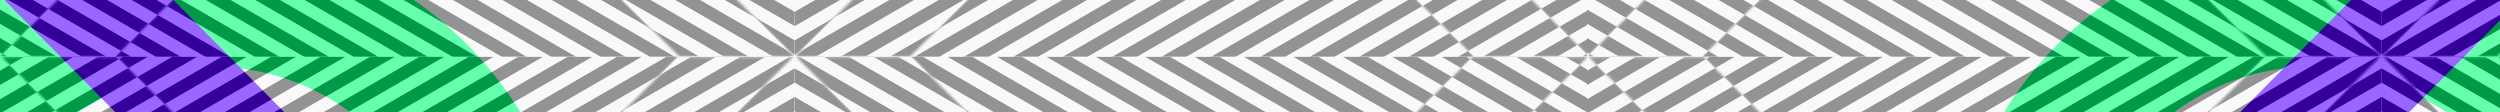 <svg width="1024" height="46" viewBox="0 0 1024 46" fill="none" xmlns="http://www.w3.org/2000/svg">
<rect x="0" y="0" width="1024" height="46" fill="#808080" stroke="none"/>
<g clip-path="url(#clip0_1535_175797)">
<rect width="1024" height="46" fill="#F5F5F7"/>
<path fill-rule="evenodd" clip-rule="evenodd" d="M-660.92 83.536L-706.406 109.509C-671.32 169.62 -601.641 197.052 -539.429 179.739C-501.555 219.632 -445.115 235.826 -393.764 221.532C-392.792 222.555 -391.809 223.563 -390.813 224.555C-405.844 209.496 -417.277 191.727 -424.714 172.632C-446.922 174.779 -469.54 168.563 -488.068 155.274L-434.693 124.791C-435.614 100.266 -430.257 75.429 -417.923 52.712L-535.106 119.637C-578.493 144.415 -634.822 128.253 -660.92 83.536ZM-406.762 33.104L-464.179 16.629L-365.005 -40.01L-406.762 33.104ZM-291.896 -81.764L-274.93 -91.453C-274.051 -91.955 -273.169 -92.447 -272.284 -92.927L-287.469 -66.338L-291.896 -81.764ZM-152.368 -99.715C-167.699 -105.686 -183.884 -109.081 -200.207 -109.694L-233.749 -50.963C-213.435 -58.289 -191.439 -57.746 -171.577 -50.427L-163.569 -64.449C-157.204 -75.594 -153.54 -87.593 -152.368 -99.715ZM-100.425 -65.793C-99.469 -64.838 -98.524 -63.869 -97.59 -62.885C-46.239 -77.176 10.2 -60.981 48.073 -21.086C110.287 -38.404 179.97 -10.971 215.057 49.141L169.572 75.115C143.473 30.398 87.144 14.236 43.757 39.014L-73.422 105.936C-61.089 83.22 -55.732 58.384 -56.654 33.859L-3.286 3.38C-21.812 -9.91 -44.428 -16.129 -66.635 -13.985C-74.054 -33.032 -85.449 -50.759 -100.425 -65.793ZM-115.386 67.401C-117.086 72.115 -119.209 76.737 -121.771 81.222L-138.286 110.139L-172.84 100.225L-205.897 119.104L-191.978 94.733L-172.852 100.221L-115.386 67.401ZM-152.924 26.351L-115.924 5.22C-118.861 -2.748 -122.888 -10.372 -127.934 -17.406L-152.924 26.351ZM-245.674 79.326L-230.267 133.022L-298.652 172.078L-245.68 79.325L-245.676 79.319L-261.084 25.621L-192.706 -13.431L-245.676 79.319L-245.675 79.322L-245.68 79.325L-245.674 79.326ZM-285.461 39.543L-299.381 63.916L-318.498 58.431L-375.96 91.248C-374.26 86.536 -372.137 81.914 -369.576 77.431L-353.061 48.512L-318.52 58.423L-285.461 39.543ZM-325.224 -0.229L-287.469 -66.336L-276.488 -28.063L-325.224 -0.229ZM-375.426 153.423L-338.434 132.296L-363.421 176.048C-368.465 169.014 -372.491 161.39 -375.426 153.423ZM-319.782 209.075C-299.917 216.398 -277.917 216.943 -257.6 209.615L-291.142 268.346C-307.467 267.733 -323.654 264.337 -338.986 258.365C-337.815 246.239 -334.151 234.236 -327.784 223.087L-319.782 209.075ZM-219.065 251.58L-203.879 224.989L-214.861 186.715L-166.122 158.88L-203.878 224.99L-199.452 240.416L-216.418 250.106C-217.297 250.608 -218.179 251.099 -219.065 251.58ZM-126.34 198.661L-84.585 125.548L-27.169 142.023L-126.34 198.661Z" fill="#00FF76"/>
<path fill-rule="evenodd" clip-rule="evenodd" d="M-390.92 224.451C-405.892 209.418 -417.284 191.693 -424.702 172.648C-412.58 171.476 -400.58 167.813 -389.435 161.447L-375.414 153.44C-372.478 161.407 -368.452 169.032 -363.406 176.067L-338.417 132.31L-245.668 79.34L-299.365 63.932L-285.443 39.555L-261.07 25.635L-245.661 79.335L-192.689 -13.418L-148.939 -38.404C-155.973 -43.448 -163.596 -47.474 -171.562 -50.409L-163.554 -64.432C-157.189 -75.577 -153.525 -87.576 -152.353 -99.697C-132.993 -92.156 -114.996 -80.508 -99.805 -65.166C-85.127 -50.264 -73.939 -32.758 -66.621 -13.969C-78.747 -12.799 -90.751 -9.135 -101.9 -2.767L-115.91 5.234C-118.847 -2.733 -122.873 -10.356 -127.919 -17.39L-152.907 26.364L-245.661 79.337L-245.661 79.336L-245.662 79.337L-245.667 79.34L-245.664 79.341L-298.635 172.092L-342.392 197.082C-335.358 202.128 -327.734 206.155 -319.766 209.092L-327.768 223.103C-334.136 234.252 -337.8 246.256 -338.97 258.381C-358.077 250.939 -375.856 239.497 -390.92 224.451ZM-291.127 268.361L-257.585 209.629C-252.872 207.929 -248.249 205.806 -243.765 203.245L-214.847 186.729L-203.864 225.004L-203.864 225.005L-166.106 158.893L-99.998 121.138L-84.571 125.564L-126.325 198.675L-199.438 240.43L-203.864 225.005L-219.048 251.592C-241.766 263.926 -266.602 269.283 -291.127 268.361ZM-73.406 105.949L-99.999 121.136L-138.271 110.155L-121.756 81.237C-119.195 76.752 -117.071 72.129 -115.371 67.415L-56.64 33.873C-55.718 58.397 -61.074 83.233 -73.406 105.949ZM-205.881 119.119L-230.253 133.038L-245.66 79.342L-191.963 94.75L-205.881 119.119ZM-272.274 -92.908C-249.557 -105.241 -224.721 -110.599 -200.196 -109.677L-233.739 -50.944C-238.452 -49.245 -243.074 -47.121 -247.557 -44.56L-276.474 -28.046L-287.457 -66.321L-325.214 -0.21L-391.323 37.546L-353.049 48.529L-369.564 77.447C-372.125 81.93 -374.248 86.552 -375.948 91.264L-434.681 124.807C-435.602 100.282 -430.245 75.446 -417.911 52.729L-391.327 37.546L-406.75 33.121L-364.995 -39.991L-291.883 -81.746L-287.458 -66.322L-272.274 -92.908Z" fill="#00FF76"/>
<path d="M-161.444 -44.194L-196.052 -79.185C-143.928 -131.891 -59.425 -131.891 -7.304 -79.185L136.682 66.415L67.475 66.415L-41.907 -44.194C-74.917 -77.574 -128.435 -77.574 -161.444 -44.194Z" fill="#5500FF"/>
<path fill-rule="evenodd" clip-rule="evenodd" d="M1694.92 83.536L1740.41 109.509C1705.32 169.62 1635.64 197.052 1573.43 179.739C1535.55 219.632 1479.11 235.826 1427.76 221.532C1426.79 222.555 1425.81 223.563 1424.81 224.555C1439.84 209.496 1451.28 191.727 1458.71 172.632C1480.92 174.779 1503.54 168.563 1522.07 155.274L1468.69 124.791C1469.61 100.266 1464.26 75.429 1451.92 52.712L1569.11 119.637C1612.49 144.415 1668.82 128.253 1694.92 83.536ZM1440.76 33.104L1498.18 16.629L1399.01 -40.01L1440.76 33.104ZM1325.9 -81.764L1308.93 -91.453C1308.05 -91.955 1307.17 -92.447 1306.28 -92.927L1321.47 -66.338L1325.9 -81.764ZM1186.37 -99.715C1201.7 -105.686 1217.88 -109.081 1234.21 -109.694L1267.75 -50.963C1247.44 -58.289 1225.44 -57.746 1205.58 -50.427L1197.57 -64.449C1191.2 -75.594 1187.54 -87.593 1186.37 -99.715ZM1134.43 -65.793C1133.47 -64.838 1132.52 -63.869 1131.59 -62.885C1080.24 -77.176 1023.8 -60.981 985.927 -21.086C923.713 -38.404 854.03 -10.971 818.943 49.141L864.428 75.115C890.527 30.398 946.856 14.236 990.243 39.014L1107.42 105.936C1095.09 83.22 1089.73 58.384 1090.65 33.859L1037.29 3.38C1055.81 -9.91 1078.43 -16.129 1100.64 -13.985C1108.05 -33.032 1119.45 -50.759 1134.43 -65.793ZM1149.39 67.401C1151.09 72.115 1153.21 76.737 1155.77 81.222L1172.29 110.139L1206.84 100.225L1239.9 119.104L1225.98 94.733L1206.85 100.221L1149.39 67.401ZM1186.92 26.351L1149.92 5.22C1152.86 -2.748 1156.89 -10.372 1161.93 -17.406L1186.92 26.351ZM1279.67 79.326L1264.27 133.022L1332.65 172.078L1279.68 79.325L1279.68 79.319L1295.08 25.621L1226.71 -13.431L1279.68 79.319L1279.68 79.322L1279.68 79.325L1279.67 79.326ZM1319.46 39.543L1333.38 63.916L1352.5 58.431L1409.96 91.248C1408.26 86.536 1406.14 81.914 1403.58 77.431L1387.06 48.512L1352.52 58.423L1319.46 39.543ZM1359.22 -0.229L1321.47 -66.336L1310.49 -28.063L1359.22 -0.229ZM1409.43 153.423L1372.43 132.296L1397.42 176.048C1402.47 169.014 1406.49 161.39 1409.43 153.423ZM1353.78 209.075C1333.92 216.398 1311.92 216.943 1291.6 209.615L1325.14 268.346C1341.47 267.733 1357.65 264.337 1372.99 258.365C1371.82 246.239 1368.15 234.236 1361.78 223.087L1353.78 209.075ZM1253.07 251.58L1237.88 224.989L1248.86 186.715L1200.12 158.88L1237.88 224.99L1233.45 240.416L1250.42 250.106C1251.3 250.608 1252.18 251.099 1253.07 251.58ZM1160.34 198.661L1118.58 125.548L1061.17 142.023L1160.34 198.661Z" fill="#00FF76"/>
<path fill-rule="evenodd" clip-rule="evenodd" d="M1424.92 224.451C1439.89 209.418 1451.28 191.693 1458.7 172.648C1446.58 171.476 1434.58 167.813 1423.43 161.447L1409.41 153.44C1406.48 161.407 1402.45 169.032 1397.41 176.067L1372.42 132.31L1279.67 79.34L1333.37 63.932L1319.44 39.555L1295.07 25.635L1279.66 79.335L1226.69 -13.418L1182.94 -38.404C1189.97 -43.448 1197.6 -47.474 1205.56 -50.409L1197.55 -64.432C1191.19 -75.577 1187.53 -87.576 1186.35 -99.697C1166.99 -92.156 1149 -80.508 1133.8 -65.166C1119.13 -50.264 1107.94 -32.758 1100.62 -13.969C1112.75 -12.799 1124.75 -9.135 1135.9 -2.767L1149.91 5.234C1152.85 -2.733 1156.87 -10.356 1161.92 -17.39L1186.91 26.364L1279.66 79.337L1279.66 79.336L1279.66 79.337L1279.67 79.34L1279.66 79.341L1332.64 172.092L1376.39 197.082C1369.36 202.128 1361.73 206.155 1353.77 209.092L1361.77 223.103C1368.14 234.252 1371.8 246.256 1372.97 258.381C1392.08 250.939 1409.86 239.497 1424.92 224.451ZM1325.13 268.361L1291.58 209.629C1286.87 207.929 1282.25 205.806 1277.77 203.245L1248.85 186.729L1237.86 225.004L1237.86 225.005L1200.11 158.893L1134 121.138L1118.57 125.564L1160.32 198.675L1233.44 240.43L1237.86 225.005L1253.05 251.592C1275.77 263.926 1300.6 269.283 1325.13 268.361ZM1107.41 105.949L1134 121.136L1172.27 110.155L1155.76 81.237C1153.19 76.752 1151.07 72.129 1149.37 67.415L1090.64 33.873C1089.72 58.397 1095.07 83.233 1107.41 105.949ZM1239.88 119.119L1264.25 133.038L1279.66 79.342L1225.96 94.75L1239.88 119.119ZM1306.27 -92.908C1283.56 -105.241 1258.72 -110.599 1234.2 -109.677L1267.74 -50.944C1272.45 -49.245 1277.07 -47.121 1281.56 -44.56L1310.47 -28.046L1321.46 -66.321L1359.21 -0.21L1425.32 37.546L1387.05 48.529L1403.56 77.447C1406.12 81.93 1408.25 86.552 1409.95 91.264L1468.68 124.807C1469.6 100.282 1464.24 75.446 1451.91 52.729L1425.33 37.546L1440.75 33.121L1399 -39.991L1325.88 -81.746L1321.46 -66.322L1306.27 -92.908Z" fill="#00FF76"/>
<path d="M1195.44 -44.194L1230.05 -79.185C1177.93 -131.891 1093.42 -131.891 1041.3 -79.185L897.318 66.415L966.525 66.415L1075.91 -44.194C1108.92 -77.574 1162.44 -77.574 1195.44 -44.194Z" fill="#5500FF"/>
<g style="mix-blend-mode:overlay" opacity="0.4">
<g clip-path="url(#clip1_1535_175797)">
<rect width="325.485" height="269.502" transform="matrix(-1 0 0 1 650.968 -246.206)" fill="white"/>
<rect width="474.375" height="521.18" transform="matrix(-0.866 0.5 0.5 0.866 564.968 -460.609)" fill="white"/>
<rect width="474.375" height="5.06" transform="matrix(-0.866 0.5 0.5 0.866 691.468 -241.504)" fill="black"/>
<rect width="474.375" height="5.06" transform="matrix(-0.866 0.5 0.5 0.866 696.528 -232.74)" fill="black"/>
<rect width="474.375" height="5.06" transform="matrix(-0.866 0.5 0.5 0.866 701.588 -223.976)" fill="black"/>
<rect width="474.375" height="5.06" transform="matrix(-0.866 0.5 0.5 0.866 706.648 -215.212)" fill="black"/>
<rect width="474.375" height="5.06" transform="matrix(-0.866 0.5 0.5 0.866 711.708 -206.448)" fill="black"/>
<rect width="474.375" height="5.06" transform="matrix(-0.866 0.5 0.5 0.866 716.768 -197.683)" fill="black"/>
<rect width="474.375" height="5.06" transform="matrix(-0.866 0.5 0.5 0.866 721.828 -188.919)" fill="black"/>
<rect width="474.375" height="5.06" transform="matrix(-0.866 0.5 0.5 0.866 726.888 -180.155)" fill="black"/>
<rect width="474.375" height="5.06" transform="matrix(-0.866 0.5 0.5 0.866 731.948 -171.391)" fill="black"/>
<rect width="474.375" height="5.06" transform="matrix(-0.866 0.5 0.5 0.866 737.008 -162.627)" fill="black"/>
<rect width="474.375" height="5.06" transform="matrix(-0.866 0.5 0.5 0.866 742.068 -153.862)" fill="black"/>
<rect width="474.375" height="5.06" transform="matrix(-0.866 0.5 0.5 0.866 747.128 -145.099)" fill="black"/>
<rect width="474.375" height="5.06" transform="matrix(-0.866 0.5 0.5 0.866 752.188 -136.334)" fill="black"/>
<rect width="474.375" height="5.06" transform="matrix(-0.866 0.5 0.5 0.866 757.248 -127.57)" fill="black"/>
<rect width="474.375" height="5.06" transform="matrix(-0.866 0.5 0.5 0.866 762.308 -118.806)" fill="black"/>
<rect width="474.375" height="5.06" transform="matrix(-0.866 0.5 0.5 0.866 767.368 -110.042)" fill="black"/>
<rect width="474.375" height="5.06" transform="matrix(-0.866 0.5 0.5 0.866 772.428 -101.277)" fill="black"/>
<rect width="474.375" height="5.06" transform="matrix(-0.866 0.5 0.5 0.866 777.488 -92.513)" fill="black"/>
<rect width="474.375" height="5.06" transform="matrix(-0.866 0.5 0.5 0.866 782.548 -83.749)" fill="black"/>
<rect width="474.375" height="5.06" transform="matrix(-0.866 0.5 0.5 0.866 787.608 -74.985)" fill="black"/>
<rect width="474.375" height="5.06" transform="matrix(-0.866 0.5 0.5 0.866 792.668 -66.221)" fill="black"/>
<rect width="474.375" height="5.06" transform="matrix(-0.866 0.5 0.5 0.866 797.728 -57.456)" fill="black"/>
<rect width="474.375" height="5.06" transform="matrix(-0.866 0.5 0.5 0.866 802.788 -48.692)" fill="black"/>
<rect width="474.375" height="5.06" transform="matrix(-0.866 0.5 0.5 0.866 807.848 -39.928)" fill="black"/>
<rect width="474.375" height="5.06" transform="matrix(-0.866 0.5 0.5 0.866 812.908 -31.164)" fill="black"/>
<rect width="474.375" height="5.06" transform="matrix(-0.866 0.5 0.5 0.866 817.968 -22.4)" fill="black"/>
<rect width="474.375" height="5.06" transform="matrix(-0.866 0.5 0.5 0.866 823.028 -13.636)" fill="black"/>
<path fill-rule="evenodd" clip-rule="evenodd" d="M326.093 -246.247H373.169L447.574 -172.611C470.028 -150.389 506.433 -150.389 528.887 -172.611L603.291 -246.247H650.367L552.425 -149.316C516.971 -114.228 459.49 -114.228 424.035 -149.316L326.093 -246.247ZM650.968 23.296H603.892L528.882 -50.939C506.428 -73.162 470.024 -73.162 447.569 -50.939L372.559 23.296H325.483L424.03 -74.234C459.485 -109.321 516.967 -109.321 552.42 -74.234L650.968 23.296Z" fill="white"/>
<mask id="mask0_1535_175797" style="mask-type:alpha" maskUnits="userSpaceOnUse" x="325" y="-247" width="326" height="271">
<path fill-rule="evenodd" clip-rule="evenodd" d="M326.093 -246.247H373.169L447.574 -172.611C470.028 -150.389 506.433 -150.389 528.887 -172.611L603.291 -246.247H650.367L552.425 -149.316C516.971 -114.228 459.49 -114.228 424.035 -149.316L326.093 -246.247ZM650.968 23.296H603.892L528.882 -50.939C506.428 -73.162 470.024 -73.162 447.569 -50.939L372.559 23.296H325.483L424.03 -74.234C459.485 -109.321 516.967 -109.321 552.42 -74.234L650.968 23.296Z" fill="white"/>
</mask>
<g mask="url(#mask0_1535_175797)">
<rect width="474.375" height="521.18" transform="matrix(-0.866 0.5 0.5 0.866 564.968 -460.609)" fill="black"/>
<rect width="474.375" height="5.06" transform="matrix(-0.866 0.5 0.5 0.866 691.468 -241.504)" fill="white"/>
<rect width="474.375" height="5.06" transform="matrix(-0.866 0.5 0.5 0.866 696.528 -232.74)" fill="white"/>
<rect width="474.375" height="5.06" transform="matrix(-0.866 0.5 0.5 0.866 701.588 -223.976)" fill="white"/>
<rect width="474.375" height="5.06" transform="matrix(-0.866 0.5 0.5 0.866 706.648 -215.212)" fill="white"/>
<rect width="474.375" height="5.06" transform="matrix(-0.866 0.5 0.5 0.866 711.708 -206.448)" fill="white"/>
<rect width="474.375" height="5.06" transform="matrix(-0.866 0.5 0.5 0.866 716.768 -197.683)" fill="white"/>
<rect width="474.375" height="5.06" transform="matrix(-0.866 0.5 0.5 0.866 721.828 -188.919)" fill="white"/>
<rect width="474.375" height="5.06" transform="matrix(-0.866 0.5 0.5 0.866 726.888 -180.155)" fill="white"/>
<rect width="474.375" height="5.06" transform="matrix(-0.866 0.5 0.5 0.866 731.948 -171.391)" fill="white"/>
<rect width="474.375" height="5.06" transform="matrix(-0.866 0.5 0.5 0.866 737.008 -162.627)" fill="white"/>
<rect width="474.375" height="5.06" transform="matrix(-0.866 0.5 0.5 0.866 742.068 -153.862)" fill="white"/>
<rect width="474.375" height="5.06" transform="matrix(-0.866 0.5 0.5 0.866 747.128 -145.099)" fill="white"/>
<rect width="474.375" height="5.06" transform="matrix(-0.866 0.5 0.5 0.866 752.188 -136.334)" fill="white"/>
<rect width="474.375" height="5.06" transform="matrix(-0.866 0.5 0.5 0.866 757.248 -127.57)" fill="white"/>
<rect width="474.375" height="5.06" transform="matrix(-0.866 0.5 0.5 0.866 762.308 -118.806)" fill="white"/>
<rect width="474.375" height="5.06" transform="matrix(-0.866 0.5 0.5 0.866 767.368 -110.042)" fill="white"/>
<rect width="474.375" height="5.06" transform="matrix(-0.866 0.5 0.5 0.866 772.428 -101.277)" fill="white"/>
<rect width="474.375" height="5.06" transform="matrix(-0.866 0.5 0.5 0.866 777.488 -92.513)" fill="white"/>
<rect width="474.375" height="5.06" transform="matrix(-0.866 0.5 0.5 0.866 782.548 -83.749)" fill="white"/>
<rect width="474.375" height="5.06" transform="matrix(-0.866 0.5 0.5 0.866 787.608 -74.985)" fill="white"/>
<rect width="474.375" height="5.06" transform="matrix(-0.866 0.5 0.5 0.866 792.668 -66.221)" fill="white"/>
<rect width="474.375" height="5.06" transform="matrix(-0.866 0.5 0.5 0.866 797.728 -57.456)" fill="white"/>
<rect width="474.375" height="5.06" transform="matrix(-0.866 0.5 0.5 0.866 802.788 -48.692)" fill="white"/>
<rect width="474.375" height="5.06" transform="matrix(-0.866 0.5 0.5 0.866 807.848 -39.928)" fill="white"/>
<rect width="474.375" height="5.06" transform="matrix(-0.866 0.5 0.5 0.866 812.908 -31.164)" fill="white"/>
<rect width="474.375" height="5.06" transform="matrix(-0.866 0.5 0.5 0.866 817.968 -22.4)" fill="white"/>
<rect width="474.375" height="5.06" transform="matrix(-0.866 0.5 0.5 0.866 823.028 -13.636)" fill="white"/>
</g>
</g>
<g clip-path="url(#clip2_1535_175797)">
<rect width="325.485" height="269.502" transform="translate(325.485 23.295)" fill="white"/>
<rect width="474.375" height="521.18" transform="translate(411.484 -191.107) rotate(30)" fill="white"/>
<rect x="411.484" y="-191.107" width="474.375" height="5.06" transform="rotate(30 411.484 -191.107)" fill="black"/>
<rect x="406.424" y="-182.343" width="474.375" height="5.06" transform="rotate(30 406.424 -182.343)" fill="black"/>
<rect x="401.364" y="-173.579" width="474.375" height="5.06" transform="rotate(30 401.364 -173.579)" fill="black"/>
<rect x="396.304" y="-164.814" width="474.375" height="5.06" transform="rotate(30 396.304 -164.814)" fill="black"/>
<rect x="391.244" y="-156.05" width="474.375" height="5.06" transform="rotate(30 391.244 -156.05)" fill="black"/>
<rect x="386.184" y="-147.286" width="474.375" height="5.06" transform="rotate(30 386.184 -147.286)" fill="black"/>
<rect x="381.124" y="-138.521" width="474.375" height="5.06" transform="rotate(30 381.124 -138.521)" fill="black"/>
<rect x="376.064" y="-129.758" width="474.375" height="5.06" transform="rotate(30 376.064 -129.758)" fill="black"/>
<rect x="371.004" y="-120.994" width="474.375" height="5.06" transform="rotate(30 371.004 -120.994)" fill="black"/>
<rect x="365.944" y="-112.229" width="474.375" height="5.06" transform="rotate(30 365.944 -112.229)" fill="black"/>
<rect x="360.884" y="-103.465" width="474.375" height="5.06" transform="rotate(30 360.884 -103.465)" fill="black"/>
<rect x="355.824" y="-94.701" width="474.375" height="5.06" transform="rotate(30 355.824 -94.701)" fill="black"/>
<rect x="350.764" y="-85.937" width="474.375" height="5.06" transform="rotate(30 350.764 -85.937)" fill="black"/>
<rect x="345.704" y="-77.172" width="474.375" height="5.06" transform="rotate(30 345.704 -77.172)" fill="black"/>
<rect x="340.644" y="-68.409" width="474.375" height="5.06" transform="rotate(30 340.644 -68.409)" fill="black"/>
<rect x="335.584" y="-59.645" width="474.375" height="5.06" transform="rotate(30 335.584 -59.645)" fill="black"/>
<rect x="330.524" y="-50.88" width="474.375" height="5.06" transform="rotate(30 330.524 -50.88)" fill="black"/>
<rect x="325.464" y="-42.116" width="474.375" height="5.06" transform="rotate(30 325.464 -42.116)" fill="black"/>
<rect x="320.404" y="-33.352" width="474.375" height="5.06" transform="rotate(30 320.404 -33.352)" fill="black"/>
<rect x="315.344" y="-24.587" width="474.375" height="5.06" transform="rotate(30 315.344 -24.587)" fill="black"/>
<rect x="310.284" y="-15.823" width="474.375" height="5.06" transform="rotate(30 310.284 -15.823)" fill="black"/>
<rect x="305.224" y="-7.059" width="474.375" height="5.06" transform="rotate(30 305.224 -7.059)" fill="black"/>
<rect x="300.164" y="1.705" width="474.375" height="5.06" transform="rotate(30 300.164 1.705)" fill="black"/>
<rect x="295.104" y="10.469" width="474.375" height="5.06" transform="rotate(30 295.104 10.469)" fill="black"/>
<rect x="290.044" y="19.233" width="474.375" height="5.06" transform="rotate(30 290.044 19.233)" fill="black"/>
<rect x="284.984" y="27.998" width="474.375" height="5.06" transform="rotate(30 284.984 27.998)" fill="black"/>
<rect x="279.924" y="36.762" width="474.375" height="5.06" transform="rotate(30 279.924 36.762)" fill="black"/>
<rect x="274.864" y="45.525" width="474.375" height="5.06" transform="rotate(30 274.864 45.525)" fill="black"/>
<path fill-rule="evenodd" clip-rule="evenodd" d="M650.36 23.254H603.283L528.879 96.89C506.425 119.112 470.02 119.112 447.566 96.89L373.161 23.254H326.085L424.028 120.185C459.482 155.273 516.963 155.273 552.418 120.185L650.36 23.254ZM325.485 292.797H372.561L447.57 218.562C470.025 196.34 506.429 196.34 528.883 218.562L603.893 292.797H650.97L552.423 195.268C516.968 160.18 459.486 160.18 424.032 195.268L325.485 292.797Z" fill="white"/>
<mask id="mask1_1535_175797" style="mask-type:alpha" maskUnits="userSpaceOnUse" x="325" y="23" width="326" height="270">
<path fill-rule="evenodd" clip-rule="evenodd" d="M650.36 23.254H603.283L528.879 96.89C506.425 119.112 470.02 119.112 447.566 96.89L373.161 23.254H326.085L424.028 120.185C459.482 155.273 516.963 155.273 552.418 120.185L650.36 23.254ZM325.485 292.797H372.561L447.57 218.562C470.025 196.34 506.429 196.34 528.883 218.562L603.893 292.797H650.97L552.423 195.268C516.968 160.18 459.486 160.18 424.032 195.268L325.485 292.797Z" fill="white"/>
</mask>
<g mask="url(#mask1_1535_175797)">
<rect width="474.375" height="521.18" transform="translate(411.484 -191.107) rotate(30)" fill="black"/>
<rect x="411.484" y="-191.107" width="474.375" height="5.06" transform="rotate(30 411.484 -191.107)" fill="white"/>
<rect x="406.424" y="-182.343" width="474.375" height="5.06" transform="rotate(30 406.424 -182.343)" fill="white"/>
<rect x="401.364" y="-173.579" width="474.375" height="5.06" transform="rotate(30 401.364 -173.579)" fill="white"/>
<rect x="396.304" y="-164.814" width="474.375" height="5.06" transform="rotate(30 396.304 -164.814)" fill="white"/>
<rect x="391.244" y="-156.05" width="474.375" height="5.06" transform="rotate(30 391.244 -156.05)" fill="white"/>
<rect x="386.184" y="-147.286" width="474.375" height="5.06" transform="rotate(30 386.184 -147.286)" fill="white"/>
<rect x="381.124" y="-138.521" width="474.375" height="5.06" transform="rotate(30 381.124 -138.521)" fill="white"/>
<rect x="376.064" y="-129.758" width="474.375" height="5.06" transform="rotate(30 376.064 -129.758)" fill="white"/>
<rect x="371.004" y="-120.994" width="474.375" height="5.06" transform="rotate(30 371.004 -120.994)" fill="white"/>
<rect x="365.944" y="-112.229" width="474.375" height="5.06" transform="rotate(30 365.944 -112.229)" fill="white"/>
<rect x="360.884" y="-103.465" width="474.375" height="5.06" transform="rotate(30 360.884 -103.465)" fill="white"/>
<rect x="355.824" y="-94.701" width="474.375" height="5.06" transform="rotate(30 355.824 -94.701)" fill="white"/>
<rect x="350.764" y="-85.937" width="474.375" height="5.06" transform="rotate(30 350.764 -85.937)" fill="white"/>
<rect x="345.704" y="-77.172" width="474.375" height="5.06" transform="rotate(30 345.704 -77.172)" fill="white"/>
<rect x="340.644" y="-68.409" width="474.375" height="5.06" transform="rotate(30 340.644 -68.409)" fill="white"/>
<rect x="335.584" y="-59.645" width="474.375" height="5.06" transform="rotate(30 335.584 -59.645)" fill="white"/>
<rect x="330.524" y="-50.88" width="474.375" height="5.06" transform="rotate(30 330.524 -50.88)" fill="white"/>
<rect x="325.464" y="-42.116" width="474.375" height="5.06" transform="rotate(30 325.464 -42.116)" fill="white"/>
<rect x="320.404" y="-33.352" width="474.375" height="5.06" transform="rotate(30 320.404 -33.352)" fill="white"/>
<rect x="315.344" y="-24.587" width="474.375" height="5.06" transform="rotate(30 315.344 -24.587)" fill="white"/>
<rect x="310.284" y="-15.823" width="474.375" height="5.06" transform="rotate(30 310.284 -15.823)" fill="white"/>
<rect x="305.224" y="-7.059" width="474.375" height="5.06" transform="rotate(30 305.224 -7.059)" fill="white"/>
<rect x="300.164" y="1.705" width="474.375" height="5.06" transform="rotate(30 300.164 1.705)" fill="white"/>
<rect x="295.104" y="10.469" width="474.375" height="5.06" transform="rotate(30 295.104 10.469)" fill="white"/>
<rect x="290.044" y="19.233" width="474.375" height="5.06" transform="rotate(30 290.044 19.233)" fill="white"/>
<rect x="284.984" y="27.998" width="474.375" height="5.06" transform="rotate(30 284.984 27.998)" fill="white"/>
<rect x="279.924" y="36.762" width="474.375" height="5.06" transform="rotate(30 279.924 36.762)" fill="white"/>
<rect x="274.864" y="45.525" width="474.375" height="5.06" transform="rotate(30 274.864 45.525)" fill="white"/>
</g>
</g>
<g clip-path="url(#clip3_1535_175797)">
<rect width="325.485" height="269.502" transform="translate(0.002 -246.206)" fill="white"/>
<rect width="474.375" height="521.18" transform="translate(86.002 -460.609) rotate(30)" fill="white"/>
<rect x="-40.498" y="-241.504" width="474.375" height="5.06" transform="rotate(30 -40.498 -241.504)" fill="black"/>
<rect x="-45.558" y="-232.74" width="474.375" height="5.06" transform="rotate(30 -45.558 -232.74)" fill="black"/>
<rect x="-50.618" y="-223.976" width="474.375" height="5.06" transform="rotate(30 -50.618 -223.976)" fill="black"/>
<rect x="-55.678" y="-215.212" width="474.375" height="5.06" transform="rotate(30 -55.678 -215.212)" fill="black"/>
<rect x="-60.738" y="-206.448" width="474.375" height="5.06" transform="rotate(30 -60.738 -206.448)" fill="black"/>
<rect x="-65.798" y="-197.684" width="474.375" height="5.06" transform="rotate(30 -65.798 -197.684)" fill="black"/>
<rect x="-70.858" y="-188.919" width="474.375" height="5.06" transform="rotate(30 -70.858 -188.919)" fill="black"/>
<rect x="-75.918" y="-180.155" width="474.375" height="5.06" transform="rotate(30 -75.918 -180.155)" fill="black"/>
<rect x="-80.978" y="-171.391" width="474.375" height="5.06" transform="rotate(30 -80.978 -171.391)" fill="black"/>
<rect x="-86.038" y="-162.627" width="474.375" height="5.06" transform="rotate(30 -86.038 -162.627)" fill="black"/>
<rect x="-91.098" y="-153.863" width="474.375" height="5.06" transform="rotate(30 -91.098 -153.863)" fill="black"/>
<rect x="-96.158" y="-145.098" width="474.375" height="5.06" transform="rotate(30 -96.158 -145.098)" fill="black"/>
<rect x="-101.218" y="-136.334" width="474.375" height="5.06" transform="rotate(30 -101.218 -136.334)" fill="black"/>
<rect x="-106.278" y="-127.57" width="474.375" height="5.06" transform="rotate(30 -106.278 -127.57)" fill="black"/>
<rect x="-111.338" y="-118.806" width="474.375" height="5.06" transform="rotate(30 -111.338 -118.806)" fill="black"/>
<rect x="-116.398" y="-110.042" width="474.375" height="5.06" transform="rotate(30 -116.398 -110.042)" fill="black"/>
<rect x="-121.458" y="-101.277" width="474.375" height="5.06" transform="rotate(30 -121.458 -101.277)" fill="black"/>
<rect x="-126.518" y="-92.514" width="474.375" height="5.06" transform="rotate(30 -126.518 -92.514)" fill="black"/>
<rect x="-131.578" y="-83.749" width="474.375" height="5.06" transform="rotate(30 -131.578 -83.749)" fill="black"/>
<rect x="-136.638" y="-74.985" width="474.375" height="5.06" transform="rotate(30 -136.638 -74.985)" fill="black"/>
<rect x="-141.698" y="-66.221" width="474.375" height="5.06" transform="rotate(30 -141.698 -66.221)" fill="black"/>
<rect x="-146.758" y="-57.456" width="474.375" height="5.06" transform="rotate(30 -146.758 -57.456)" fill="black"/>
<rect x="-151.818" y="-48.692" width="474.375" height="5.06" transform="rotate(30 -151.818 -48.692)" fill="black"/>
<rect x="-156.878" y="-39.928" width="474.375" height="5.06" transform="rotate(30 -156.878 -39.928)" fill="black"/>
<rect x="-161.938" y="-31.165" width="474.375" height="5.06" transform="rotate(30 -161.938 -31.165)" fill="black"/>
<rect x="-166.998" y="-22.4" width="474.375" height="5.06" transform="rotate(30 -166.998 -22.4)" fill="black"/>
<rect x="-172.058" y="-13.636" width="474.375" height="5.06" transform="rotate(30 -172.058 -13.636)" fill="black"/>
<path fill-rule="evenodd" clip-rule="evenodd" d="M324.878 -246.247H277.801L203.396 -172.611C180.942 -150.389 144.538 -150.389 122.083 -172.611L47.679 -246.247H0.603L98.545 -149.316C133.999 -114.229 191.481 -114.229 226.936 -149.316L324.878 -246.247ZM0.003 23.296H47.079L122.088 -50.939C144.542 -73.162 180.947 -73.162 203.401 -50.939L278.411 23.296H325.488L226.94 -74.234C191.485 -109.321 134.004 -109.321 98.55 -74.234L0.003 23.296Z" fill="white"/>
<mask id="mask2_1535_175797" style="mask-type:alpha" maskUnits="userSpaceOnUse" x="0" y="-247" width="326" height="271">
<path fill-rule="evenodd" clip-rule="evenodd" d="M324.878 -246.247H277.801L203.396 -172.611C180.942 -150.389 144.538 -150.389 122.083 -172.611L47.679 -246.247H0.603L98.545 -149.316C133.999 -114.229 191.481 -114.229 226.936 -149.316L324.878 -246.247ZM0.003 23.296H47.079L122.088 -50.939C144.542 -73.162 180.947 -73.162 203.401 -50.939L278.411 23.296H325.488L226.94 -74.234C191.485 -109.321 134.004 -109.321 98.55 -74.234L0.003 23.296Z" fill="white"/>
</mask>
<g mask="url(#mask2_1535_175797)">
<rect width="474.375" height="521.18" transform="translate(86.002 -460.609) rotate(30)" fill="black"/>
<rect x="-40.498" y="-241.504" width="474.375" height="5.06" transform="rotate(30 -40.498 -241.504)" fill="white"/>
<rect x="-45.558" y="-232.74" width="474.375" height="5.06" transform="rotate(30 -45.558 -232.74)" fill="white"/>
<rect x="-50.618" y="-223.976" width="474.375" height="5.06" transform="rotate(30 -50.618 -223.976)" fill="white"/>
<rect x="-55.678" y="-215.212" width="474.375" height="5.06" transform="rotate(30 -55.678 -215.212)" fill="white"/>
<rect x="-60.738" y="-206.448" width="474.375" height="5.06" transform="rotate(30 -60.738 -206.448)" fill="white"/>
<rect x="-65.798" y="-197.684" width="474.375" height="5.06" transform="rotate(30 -65.798 -197.684)" fill="white"/>
<rect x="-70.858" y="-188.919" width="474.375" height="5.06" transform="rotate(30 -70.858 -188.919)" fill="white"/>
<rect x="-75.918" y="-180.155" width="474.375" height="5.06" transform="rotate(30 -75.918 -180.155)" fill="white"/>
<rect x="-80.978" y="-171.391" width="474.375" height="5.06" transform="rotate(30 -80.978 -171.391)" fill="white"/>
<rect x="-86.038" y="-162.627" width="474.375" height="5.06" transform="rotate(30 -86.038 -162.627)" fill="white"/>
<rect x="-91.098" y="-153.863" width="474.375" height="5.06" transform="rotate(30 -91.098 -153.863)" fill="white"/>
<rect x="-96.158" y="-145.098" width="474.375" height="5.06" transform="rotate(30 -96.158 -145.098)" fill="white"/>
<rect x="-101.218" y="-136.334" width="474.375" height="5.06" transform="rotate(30 -101.218 -136.334)" fill="white"/>
<rect x="-106.278" y="-127.57" width="474.375" height="5.06" transform="rotate(30 -106.278 -127.57)" fill="white"/>
<rect x="-111.338" y="-118.806" width="474.375" height="5.06" transform="rotate(30 -111.338 -118.806)" fill="white"/>
<rect x="-116.398" y="-110.042" width="474.375" height="5.06" transform="rotate(30 -116.398 -110.042)" fill="white"/>
<rect x="-121.458" y="-101.277" width="474.375" height="5.06" transform="rotate(30 -121.458 -101.277)" fill="white"/>
<rect x="-126.518" y="-92.514" width="474.375" height="5.06" transform="rotate(30 -126.518 -92.514)" fill="white"/>
<rect x="-131.578" y="-83.749" width="474.375" height="5.06" transform="rotate(30 -131.578 -83.749)" fill="white"/>
<rect x="-136.638" y="-74.985" width="474.375" height="5.06" transform="rotate(30 -136.638 -74.985)" fill="white"/>
<rect x="-141.698" y="-66.221" width="474.375" height="5.06" transform="rotate(30 -141.698 -66.221)" fill="white"/>
<rect x="-146.758" y="-57.456" width="474.375" height="5.06" transform="rotate(30 -146.758 -57.456)" fill="white"/>
<rect x="-151.818" y="-48.692" width="474.375" height="5.06" transform="rotate(30 -151.818 -48.692)" fill="white"/>
<rect x="-156.878" y="-39.928" width="474.375" height="5.06" transform="rotate(30 -156.878 -39.928)" fill="white"/>
<rect x="-161.938" y="-31.165" width="474.375" height="5.06" transform="rotate(30 -161.938 -31.165)" fill="white"/>
<rect x="-166.998" y="-22.4" width="474.375" height="5.06" transform="rotate(30 -166.998 -22.4)" fill="white"/>
<rect x="-172.058" y="-13.636" width="474.375" height="5.06" transform="rotate(30 -172.058 -13.636)" fill="white"/>
</g>
</g>
<g clip-path="url(#clip4_1535_175797)">
<rect width="325.485" height="269.502" transform="matrix(-1 0 0 1 325.486 23.295)" fill="white"/>
<rect width="474.375" height="521.18" transform="matrix(-0.866 0.5 0.5 0.866 239.486 -191.107)" fill="white"/>
<rect width="474.375" height="5.06" transform="matrix(-0.866 0.5 0.5 0.866 239.486 -191.107)" fill="black"/>
<rect width="474.375" height="5.06" transform="matrix(-0.866 0.5 0.5 0.866 244.546 -182.343)" fill="black"/>
<rect width="474.375" height="5.06" transform="matrix(-0.866 0.5 0.5 0.866 249.606 -173.579)" fill="black"/>
<rect width="474.375" height="5.06" transform="matrix(-0.866 0.5 0.5 0.866 254.666 -164.814)" fill="black"/>
<rect width="474.375" height="5.06" transform="matrix(-0.866 0.5 0.5 0.866 259.726 -156.05)" fill="black"/>
<rect width="474.375" height="5.06" transform="matrix(-0.866 0.5 0.5 0.866 264.786 -147.286)" fill="black"/>
<rect width="474.375" height="5.06" transform="matrix(-0.866 0.5 0.5 0.866 269.846 -138.521)" fill="black"/>
<rect width="474.375" height="5.06" transform="matrix(-0.866 0.5 0.5 0.866 274.906 -129.758)" fill="black"/>
<rect width="474.375" height="5.06" transform="matrix(-0.866 0.5 0.5 0.866 279.966 -120.994)" fill="black"/>
<rect width="474.375" height="5.06" transform="matrix(-0.866 0.5 0.5 0.866 285.026 -112.229)" fill="black"/>
<rect width="474.375" height="5.06" transform="matrix(-0.866 0.5 0.5 0.866 290.086 -103.465)" fill="black"/>
<rect width="474.375" height="5.06" transform="matrix(-0.866 0.5 0.5 0.866 295.146 -94.701)" fill="black"/>
<rect width="474.375" height="5.06" transform="matrix(-0.866 0.5 0.5 0.866 300.206 -85.937)" fill="black"/>
<rect width="474.375" height="5.06" transform="matrix(-0.866 0.5 0.5 0.866 305.266 -77.172)" fill="black"/>
<rect width="474.375" height="5.06" transform="matrix(-0.866 0.5 0.5 0.866 310.326 -68.409)" fill="black"/>
<rect width="474.375" height="5.06" transform="matrix(-0.866 0.5 0.5 0.866 315.386 -59.645)" fill="black"/>
<rect width="474.375" height="5.06" transform="matrix(-0.866 0.5 0.5 0.866 320.446 -50.88)" fill="black"/>
<rect width="474.375" height="5.06" transform="matrix(-0.866 0.5 0.5 0.866 325.506 -42.116)" fill="black"/>
<rect width="474.375" height="5.06" transform="matrix(-0.866 0.5 0.5 0.866 330.566 -33.352)" fill="black"/>
<rect width="474.375" height="5.06" transform="matrix(-0.866 0.5 0.5 0.866 335.626 -24.587)" fill="black"/>
<rect width="474.375" height="5.06" transform="matrix(-0.866 0.5 0.5 0.866 340.686 -15.823)" fill="black"/>
<rect width="474.375" height="5.06" transform="matrix(-0.866 0.5 0.5 0.866 345.746 -7.059)" fill="black"/>
<rect width="474.375" height="5.06" transform="matrix(-0.866 0.5 0.5 0.866 350.806 1.705)" fill="black"/>
<rect width="474.375" height="5.06" transform="matrix(-0.866 0.5 0.5 0.866 355.866 10.469)" fill="black"/>
<rect width="474.375" height="5.06" transform="matrix(-0.866 0.5 0.5 0.866 360.926 19.233)" fill="black"/>
<rect width="474.375" height="5.06" transform="matrix(-0.866 0.5 0.5 0.866 365.986 27.998)" fill="black"/>
<rect width="474.375" height="5.06" transform="matrix(-0.866 0.5 0.5 0.866 371.046 36.762)" fill="black"/>
<rect width="474.375" height="5.06" transform="matrix(-0.866 0.5 0.5 0.866 376.106 45.525)" fill="black"/>
<path fill-rule="evenodd" clip-rule="evenodd" d="M0.61 23.254H47.687L122.092 96.89C144.546 119.112 180.95 119.112 203.405 96.89L277.809 23.254H324.885L226.943 120.185C191.489 155.273 134.007 155.273 98.552 120.185L0.61 23.254ZM325.486 292.797H278.409L203.4 218.562C180.946 196.34 144.541 196.34 122.087 218.562L47.077 292.797H0L98.548 195.268C134.003 160.18 191.484 160.18 226.938 195.268L325.486 292.797Z" fill="white"/>
<mask id="mask3_1535_175797" style="mask-type:alpha" maskUnits="userSpaceOnUse" x="0" y="23" width="326" height="270">
<path fill-rule="evenodd" clip-rule="evenodd" d="M0.61 23.254H47.687L122.092 96.89C144.546 119.112 180.95 119.112 203.405 96.89L277.809 23.254H324.885L226.943 120.185C191.489 155.273 134.007 155.273 98.552 120.185L0.61 23.254ZM325.486 292.797H278.409L203.4 218.562C180.946 196.34 144.541 196.34 122.087 218.562L47.077 292.797H0L98.548 195.268C134.003 160.18 191.484 160.18 226.938 195.268L325.486 292.797Z" fill="white"/>
</mask>
<g mask="url(#mask3_1535_175797)">
<rect width="474.375" height="521.18" transform="matrix(-0.866 0.5 0.5 0.866 239.486 -191.107)" fill="black"/>
<rect width="474.375" height="5.06" transform="matrix(-0.866 0.5 0.5 0.866 239.486 -191.107)" fill="white"/>
<rect width="474.375" height="5.06" transform="matrix(-0.866 0.5 0.5 0.866 244.546 -182.343)" fill="white"/>
<rect width="474.375" height="5.06" transform="matrix(-0.866 0.5 0.5 0.866 249.606 -173.579)" fill="white"/>
<rect width="474.375" height="5.06" transform="matrix(-0.866 0.5 0.5 0.866 254.666 -164.814)" fill="white"/>
<rect width="474.375" height="5.06" transform="matrix(-0.866 0.5 0.5 0.866 259.726 -156.05)" fill="white"/>
<rect width="474.375" height="5.06" transform="matrix(-0.866 0.5 0.5 0.866 264.786 -147.286)" fill="white"/>
<rect width="474.375" height="5.06" transform="matrix(-0.866 0.5 0.5 0.866 269.846 -138.521)" fill="white"/>
<rect width="474.375" height="5.06" transform="matrix(-0.866 0.5 0.5 0.866 274.906 -129.758)" fill="white"/>
<rect width="474.375" height="5.06" transform="matrix(-0.866 0.5 0.5 0.866 279.966 -120.994)" fill="white"/>
<rect width="474.375" height="5.06" transform="matrix(-0.866 0.5 0.5 0.866 285.026 -112.229)" fill="white"/>
<rect width="474.375" height="5.06" transform="matrix(-0.866 0.5 0.5 0.866 290.086 -103.465)" fill="white"/>
<rect width="474.375" height="5.06" transform="matrix(-0.866 0.5 0.5 0.866 295.146 -94.701)" fill="white"/>
<rect width="474.375" height="5.06" transform="matrix(-0.866 0.5 0.5 0.866 300.206 -85.937)" fill="white"/>
<rect width="474.375" height="5.06" transform="matrix(-0.866 0.5 0.5 0.866 305.266 -77.172)" fill="white"/>
<rect width="474.375" height="5.06" transform="matrix(-0.866 0.5 0.5 0.866 310.326 -68.409)" fill="white"/>
<rect width="474.375" height="5.06" transform="matrix(-0.866 0.5 0.5 0.866 315.386 -59.645)" fill="white"/>
<rect width="474.375" height="5.06" transform="matrix(-0.866 0.5 0.5 0.866 320.446 -50.88)" fill="white"/>
<rect width="474.375" height="5.06" transform="matrix(-0.866 0.5 0.5 0.866 325.506 -42.116)" fill="white"/>
<rect width="474.375" height="5.06" transform="matrix(-0.866 0.5 0.5 0.866 330.566 -33.352)" fill="white"/>
<rect width="474.375" height="5.06" transform="matrix(-0.866 0.5 0.5 0.866 335.626 -24.587)" fill="white"/>
<rect width="474.375" height="5.06" transform="matrix(-0.866 0.5 0.5 0.866 340.686 -15.823)" fill="white"/>
<rect width="474.375" height="5.06" transform="matrix(-0.866 0.5 0.5 0.866 345.746 -7.059)" fill="white"/>
<rect width="474.375" height="5.06" transform="matrix(-0.866 0.5 0.5 0.866 350.806 1.705)" fill="white"/>
<rect width="474.375" height="5.06" transform="matrix(-0.866 0.5 0.5 0.866 355.866 10.469)" fill="white"/>
<rect width="474.375" height="5.06" transform="matrix(-0.866 0.5 0.5 0.866 360.926 19.233)" fill="white"/>
<rect width="474.375" height="5.06" transform="matrix(-0.866 0.5 0.5 0.866 365.986 27.998)" fill="white"/>
<rect width="474.375" height="5.06" transform="matrix(-0.866 0.5 0.5 0.866 371.046 36.762)" fill="white"/>
<rect width="474.375" height="5.06" transform="matrix(-0.866 0.5 0.5 0.866 376.106 45.525)" fill="white"/>
</g>
</g>
<g clip-path="url(#clip5_1535_175797)">
<rect width="325.485" height="269.502" transform="matrix(-1 0 0 1 1301 -246.206)" fill="white"/>
<rect width="474.375" height="521.18" transform="matrix(-0.866 0.5 0.5 0.866 1215 -460.609)" fill="white"/>
<rect width="474.375" height="5.06" transform="matrix(-0.866 0.5 0.5 0.866 1341.5 -241.504)" fill="black"/>
<rect width="474.375" height="5.06" transform="matrix(-0.866 0.5 0.5 0.866 1346.56 -232.74)" fill="black"/>
<rect width="474.375" height="5.06" transform="matrix(-0.866 0.5 0.5 0.866 1351.62 -223.976)" fill="black"/>
<rect width="474.375" height="5.06" transform="matrix(-0.866 0.5 0.5 0.866 1356.68 -215.212)" fill="black"/>
<rect width="474.375" height="5.06" transform="matrix(-0.866 0.5 0.5 0.866 1361.74 -206.448)" fill="black"/>
<rect width="474.375" height="5.06" transform="matrix(-0.866 0.5 0.5 0.866 1366.8 -197.683)" fill="black"/>
<rect width="474.375" height="5.06" transform="matrix(-0.866 0.5 0.5 0.866 1371.86 -188.919)" fill="black"/>
<rect width="474.375" height="5.06" transform="matrix(-0.866 0.5 0.5 0.866 1376.92 -180.155)" fill="black"/>
<rect width="474.375" height="5.06" transform="matrix(-0.866 0.5 0.5 0.866 1381.98 -171.391)" fill="black"/>
<rect width="474.375" height="5.06" transform="matrix(-0.866 0.5 0.5 0.866 1387.04 -162.627)" fill="black"/>
<rect width="474.375" height="5.06" transform="matrix(-0.866 0.5 0.5 0.866 1392.1 -153.862)" fill="black"/>
<rect width="474.375" height="5.06" transform="matrix(-0.866 0.5 0.5 0.866 1397.16 -145.099)" fill="black"/>
<rect width="474.375" height="5.06" transform="matrix(-0.866 0.5 0.5 0.866 1402.22 -136.334)" fill="black"/>
<rect width="474.375" height="5.06" transform="matrix(-0.866 0.5 0.5 0.866 1407.28 -127.57)" fill="black"/>
<rect width="474.375" height="5.06" transform="matrix(-0.866 0.5 0.5 0.866 1412.34 -118.806)" fill="black"/>
<rect width="474.375" height="5.06" transform="matrix(-0.866 0.5 0.5 0.866 1417.4 -110.042)" fill="black"/>
<rect width="474.375" height="5.06" transform="matrix(-0.866 0.5 0.5 0.866 1422.46 -101.277)" fill="black"/>
<rect width="474.375" height="5.06" transform="matrix(-0.866 0.5 0.5 0.866 1427.52 -92.513)" fill="black"/>
<rect width="474.375" height="5.06" transform="matrix(-0.866 0.5 0.5 0.866 1432.58 -83.749)" fill="black"/>
<path fill-rule="evenodd" clip-rule="evenodd" d="M976.122 -246.247H1023.2L1097.6 -172.611C1120.06 -150.389 1156.46 -150.389 1178.92 -172.611L1253.32 -246.247H1300.4L1202.45 -149.316C1167 -114.228 1109.52 -114.228 1074.06 -149.316L976.122 -246.247ZM1301 23.296H1253.92L1178.91 -50.939C1156.46 -73.162 1120.05 -73.162 1097.6 -50.939L1022.59 23.296H975.512L1074.06 -74.234C1109.51 -109.321 1167 -109.321 1202.45 -74.234L1301 23.296Z" fill="white"/>
<mask id="mask4_1535_175797" style="mask-type:alpha" maskUnits="userSpaceOnUse" x="975" y="-247" width="326" height="271">
<path fill-rule="evenodd" clip-rule="evenodd" d="M976.122 -246.247H1023.2L1097.6 -172.611C1120.06 -150.389 1156.46 -150.389 1178.92 -172.611L1253.32 -246.247H1300.4L1202.45 -149.316C1167 -114.228 1109.52 -114.228 1074.06 -149.316L976.122 -246.247ZM1301 23.296H1253.92L1178.91 -50.939C1156.46 -73.162 1120.05 -73.162 1097.6 -50.939L1022.59 23.296H975.512L1074.06 -74.234C1109.51 -109.321 1167 -109.321 1202.45 -74.234L1301 23.296Z" fill="white"/>
</mask>
<g mask="url(#mask4_1535_175797)">
<rect width="474.375" height="521.18" transform="matrix(-0.866 0.5 0.5 0.866 1215 -460.609)" fill="black"/>
<rect width="474.375" height="5.06" transform="matrix(-0.866 0.5 0.5 0.866 1341.5 -241.504)" fill="white"/>
<rect width="474.375" height="5.06" transform="matrix(-0.866 0.5 0.5 0.866 1346.56 -232.74)" fill="white"/>
<rect width="474.375" height="5.06" transform="matrix(-0.866 0.5 0.5 0.866 1351.62 -223.976)" fill="white"/>
<rect width="474.375" height="5.06" transform="matrix(-0.866 0.5 0.5 0.866 1356.68 -215.212)" fill="white"/>
<rect width="474.375" height="5.06" transform="matrix(-0.866 0.5 0.5 0.866 1361.74 -206.448)" fill="white"/>
<rect width="474.375" height="5.06" transform="matrix(-0.866 0.5 0.5 0.866 1366.8 -197.683)" fill="white"/>
<rect width="474.375" height="5.06" transform="matrix(-0.866 0.5 0.5 0.866 1371.86 -188.919)" fill="white"/>
<rect width="474.375" height="5.06" transform="matrix(-0.866 0.5 0.5 0.866 1376.92 -180.155)" fill="white"/>
<rect width="474.375" height="5.06" transform="matrix(-0.866 0.5 0.5 0.866 1381.98 -171.391)" fill="white"/>
<rect width="474.375" height="5.06" transform="matrix(-0.866 0.5 0.5 0.866 1387.04 -162.627)" fill="white"/>
<rect width="474.375" height="5.06" transform="matrix(-0.866 0.5 0.5 0.866 1392.1 -153.862)" fill="white"/>
<rect width="474.375" height="5.06" transform="matrix(-0.866 0.5 0.5 0.866 1397.16 -145.099)" fill="white"/>
<rect width="474.375" height="5.06" transform="matrix(-0.866 0.5 0.5 0.866 1402.22 -136.334)" fill="white"/>
<rect width="474.375" height="5.06" transform="matrix(-0.866 0.5 0.5 0.866 1407.28 -127.57)" fill="white"/>
<rect width="474.375" height="5.06" transform="matrix(-0.866 0.5 0.5 0.866 1412.34 -118.806)" fill="white"/>
<rect width="474.375" height="5.06" transform="matrix(-0.866 0.5 0.5 0.866 1417.4 -110.042)" fill="white"/>
<rect width="474.375" height="5.06" transform="matrix(-0.866 0.5 0.5 0.866 1422.46 -101.277)" fill="white"/>
<rect width="474.375" height="5.06" transform="matrix(-0.866 0.5 0.5 0.866 1427.52 -92.513)" fill="white"/>
<rect width="474.375" height="5.06" transform="matrix(-0.866 0.5 0.5 0.866 1432.58 -83.749)" fill="white"/>
</g>
</g>
<g clip-path="url(#clip6_1535_175797)">
<rect width="325.485" height="269.502" transform="translate(975.512 23.296)" fill="white"/>
<rect width="474.375" height="521.18" transform="translate(1061.51 -191.107) rotate(30)" fill="white"/>
<rect x="1026.09" y="-129.757" width="474.375" height="5.06" transform="rotate(30 1026.09 -129.757)" fill="black"/>
<rect x="1021.03" y="-120.993" width="474.375" height="5.06" transform="rotate(30 1021.03 -120.993)" fill="black"/>
<rect x="1015.97" y="-112.229" width="474.375" height="5.06" transform="rotate(30 1015.97 -112.229)" fill="black"/>
<rect x="1010.91" y="-103.465" width="474.375" height="5.06" transform="rotate(30 1010.91 -103.465)" fill="black"/>
<rect x="1005.85" y="-94.7" width="474.375" height="5.06" transform="rotate(30 1005.85 -94.7)" fill="black"/>
<rect x="1000.79" y="-85.936" width="474.375" height="5.06" transform="rotate(30 1000.79 -85.936)" fill="black"/>
<rect x="995.732" y="-77.172" width="474.375" height="5.06" transform="rotate(30 995.732 -77.172)" fill="black"/>
<rect x="990.672" y="-68.408" width="474.375" height="5.06" transform="rotate(30 990.672 -68.408)" fill="black"/>
<rect x="985.612" y="-59.644" width="474.375" height="5.06" transform="rotate(30 985.612 -59.644)" fill="black"/>
<rect x="980.552" y="-50.879" width="474.375" height="5.06" transform="rotate(30 980.552 -50.879)" fill="black"/>
<rect x="975.492" y="-42.116" width="474.375" height="5.06" transform="rotate(30 975.492 -42.116)" fill="black"/>
<rect x="970.432" y="-33.351" width="474.375" height="5.06" transform="rotate(30 970.432 -33.351)" fill="black"/>
<rect x="965.372" y="-24.587" width="474.375" height="5.06" transform="rotate(30 965.372 -24.587)" fill="black"/>
<rect x="960.312" y="-15.823" width="474.375" height="5.06" transform="rotate(30 960.312 -15.823)" fill="black"/>
<rect x="955.252" y="-7.059" width="474.375" height="5.06" transform="rotate(30 955.252 -7.059)" fill="black"/>
<rect x="950.192" y="1.705" width="474.375" height="5.06" transform="rotate(30 950.192 1.705)" fill="black"/>
<rect x="945.132" y="10.47" width="474.375" height="5.06" transform="rotate(30 945.132 10.47)" fill="black"/>
<rect x="940.072" y="19.234" width="474.375" height="5.06" transform="rotate(30 940.072 19.234)" fill="black"/>
<rect x="935.012" y="27.998" width="474.375" height="5.06" transform="rotate(30 935.012 27.998)" fill="black"/>
<rect x="929.952" y="36.762" width="474.375" height="5.06" transform="rotate(30 929.952 36.762)" fill="black"/>
<rect x="924.892" y="45.526" width="474.375" height="5.06" transform="rotate(30 924.892 45.526)" fill="black"/>
<path fill-rule="evenodd" clip-rule="evenodd" d="M1300.39 23.255H1253.31L1178.91 96.891C1156.45 119.113 1120.05 119.113 1097.59 96.891L1023.19 23.255H976.113L1074.05 120.186C1109.51 155.273 1166.99 155.273 1202.45 120.186L1300.39 23.255ZM975.512 292.798H1022.59L1097.6 218.563C1120.05 196.34 1156.46 196.34 1178.91 218.563L1253.92 292.798H1301L1202.45 195.268C1167 160.181 1109.51 160.181 1074.06 195.268L975.512 292.798Z" fill="white"/>
<mask id="mask5_1535_175797" style="mask-type:alpha" maskUnits="userSpaceOnUse" x="975" y="23" width="326" height="270">
<path fill-rule="evenodd" clip-rule="evenodd" d="M1300.39 23.255H1253.31L1178.91 96.891C1156.45 119.113 1120.05 119.113 1097.59 96.891L1023.19 23.255H976.113L1074.05 120.186C1109.51 155.273 1166.99 155.273 1202.45 120.186L1300.39 23.255ZM975.512 292.798H1022.59L1097.6 218.563C1120.05 196.34 1156.46 196.34 1178.91 218.563L1253.92 292.798H1301L1202.45 195.268C1167 160.181 1109.51 160.181 1074.06 195.268L975.512 292.798Z" fill="white"/>
</mask>
<g mask="url(#mask5_1535_175797)">
<rect width="474.375" height="521.18" transform="translate(1061.51 -191.107) rotate(30)" fill="black"/>
<rect x="1026.09" y="-129.758" width="474.375" height="5.06" transform="rotate(30 1026.09 -129.758)" fill="white"/>
<rect x="1021.03" y="-120.994" width="474.375" height="5.06" transform="rotate(30 1021.03 -120.994)" fill="white"/>
<rect x="1015.97" y="-112.229" width="474.375" height="5.06" transform="rotate(30 1015.97 -112.229)" fill="white"/>
<rect x="1010.91" y="-103.465" width="474.375" height="5.06" transform="rotate(30 1010.91 -103.465)" fill="white"/>
<rect x="1005.85" y="-94.701" width="474.375" height="5.06" transform="rotate(30 1005.85 -94.701)" fill="white"/>
<rect x="1000.79" y="-85.937" width="474.375" height="5.06" transform="rotate(30 1000.79 -85.937)" fill="white"/>
<rect x="995.732" y="-77.172" width="474.375" height="5.06" transform="rotate(30 995.732 -77.172)" fill="white"/>
<rect x="990.672" y="-68.409" width="474.375" height="5.06" transform="rotate(30 990.672 -68.409)" fill="white"/>
<rect x="985.612" y="-59.645" width="474.375" height="5.06" transform="rotate(30 985.612 -59.645)" fill="white"/>
<rect x="980.552" y="-50.88" width="474.375" height="5.06" transform="rotate(30 980.552 -50.88)" fill="white"/>
<rect x="975.492" y="-42.116" width="474.375" height="5.06" transform="rotate(30 975.492 -42.116)" fill="white"/>
<rect x="970.432" y="-33.352" width="474.375" height="5.06" transform="rotate(30 970.432 -33.352)" fill="white"/>
<rect x="965.372" y="-24.587" width="474.375" height="5.06" transform="rotate(30 965.372 -24.587)" fill="white"/>
<rect x="960.312" y="-15.823" width="474.375" height="5.06" transform="rotate(30 960.312 -15.823)" fill="white"/>
<rect x="955.252" y="-7.059" width="474.375" height="5.06" transform="rotate(30 955.252 -7.059)" fill="white"/>
<rect x="950.192" y="1.705" width="474.375" height="5.06" transform="rotate(30 950.192 1.705)" fill="white"/>
<rect x="945.132" y="10.469" width="474.375" height="5.06" transform="rotate(30 945.132 10.469)" fill="white"/>
<rect x="940.072" y="19.233" width="474.375" height="5.06" transform="rotate(30 940.072 19.233)" fill="white"/>
<rect x="935.012" y="27.998" width="474.375" height="5.06" transform="rotate(30 935.012 27.998)" fill="white"/>
<rect x="929.952" y="36.762" width="474.375" height="5.06" transform="rotate(30 929.952 36.762)" fill="white"/>
<rect x="924.892" y="45.525" width="474.375" height="5.06" transform="rotate(30 924.892 45.525)" fill="white"/>
</g>
</g>
<g clip-path="url(#clip7_1535_175797)">
<rect width="325.485" height="269.502" transform="translate(650.032 -246.206)" fill="white"/>
<rect width="474.375" height="521.18" transform="translate(736.032 -460.609) rotate(30)" fill="white"/>
<rect x="609.532" y="-241.504" width="474.375" height="5.06" transform="rotate(30 609.532 -241.504)" fill="black"/>
<rect x="604.472" y="-232.74" width="474.375" height="5.06" transform="rotate(30 604.472 -232.74)" fill="black"/>
<rect x="599.412" y="-223.976" width="474.375" height="5.06" transform="rotate(30 599.412 -223.976)" fill="black"/>
<rect x="594.352" y="-215.212" width="474.375" height="5.06" transform="rotate(30 594.352 -215.212)" fill="black"/>
<rect x="589.292" y="-206.448" width="474.375" height="5.06" transform="rotate(30 589.292 -206.448)" fill="black"/>
<rect x="584.232" y="-197.684" width="474.375" height="5.06" transform="rotate(30 584.232 -197.684)" fill="black"/>
<rect x="579.172" y="-188.919" width="474.375" height="5.06" transform="rotate(30 579.172 -188.919)" fill="black"/>
<rect x="574.112" y="-180.155" width="474.375" height="5.06" transform="rotate(30 574.112 -180.155)" fill="black"/>
<rect x="569.052" y="-171.391" width="474.375" height="5.06" transform="rotate(30 569.052 -171.391)" fill="black"/>
<rect x="563.992" y="-162.627" width="474.375" height="5.06" transform="rotate(30 563.992 -162.627)" fill="black"/>
<rect x="558.932" y="-153.863" width="474.375" height="5.06" transform="rotate(30 558.932 -153.863)" fill="black"/>
<rect x="553.872" y="-145.099" width="474.375" height="5.06" transform="rotate(30 553.872 -145.099)" fill="black"/>
<rect x="548.812" y="-136.334" width="474.375" height="5.06" transform="rotate(30 548.812 -136.334)" fill="black"/>
<rect x="543.752" y="-127.57" width="474.375" height="5.06" transform="rotate(30 543.752 -127.57)" fill="black"/>
<rect x="538.692" y="-118.806" width="474.375" height="5.06" transform="rotate(30 538.692 -118.806)" fill="black"/>
<rect x="533.632" y="-110.042" width="474.375" height="5.06" transform="rotate(30 533.632 -110.042)" fill="black"/>
<rect x="528.572" y="-101.277" width="474.375" height="5.06" transform="rotate(30 528.572 -101.277)" fill="black"/>
<rect x="523.512" y="-92.514" width="474.375" height="5.06" transform="rotate(30 523.512 -92.514)" fill="black"/>
<rect x="518.452" y="-83.749" width="474.375" height="5.06" transform="rotate(30 518.452 -83.749)" fill="black"/>
<rect x="513.392" y="-74.985" width="474.375" height="5.06" transform="rotate(30 513.392 -74.985)" fill="black"/>
<rect x="508.332" y="-66.221" width="474.375" height="5.06" transform="rotate(30 508.332 -66.221)" fill="black"/>
<rect x="503.272" y="-57.456" width="474.375" height="5.06" transform="rotate(30 503.272 -57.456)" fill="black"/>
<rect x="498.212" y="-48.692" width="474.375" height="5.06" transform="rotate(30 498.212 -48.692)" fill="black"/>
<rect x="493.152" y="-39.928" width="474.375" height="5.06" transform="rotate(30 493.152 -39.928)" fill="black"/>
<rect x="488.092" y="-31.165" width="474.375" height="5.06" transform="rotate(30 488.092 -31.165)" fill="black"/>
<rect x="483.032" y="-22.4" width="474.375" height="5.06" transform="rotate(30 483.032 -22.4)" fill="black"/>
<rect x="477.972" y="-13.636" width="474.375" height="5.06" transform="rotate(30 477.972 -13.636)" fill="black"/>
<path fill-rule="evenodd" clip-rule="evenodd" d="M974.908 -246.247H927.831L853.426 -172.611C830.972 -150.389 794.567 -150.389 772.113 -172.611L697.709 -246.247H650.633L748.575 -149.316C784.029 -114.229 841.511 -114.229 876.965 -149.316L974.908 -246.247ZM650.032 23.296H697.109L772.118 -50.939C794.572 -73.162 830.977 -73.162 853.431 -50.939L928.441 23.296H975.517L876.97 -74.234C841.515 -109.321 784.034 -109.321 748.58 -74.234L650.032 23.296Z" fill="white"/>
<mask id="mask6_1535_175797" style="mask-type:alpha" maskUnits="userSpaceOnUse" x="650" y="-247" width="326" height="271">
<path fill-rule="evenodd" clip-rule="evenodd" d="M974.908 -246.247H927.831L853.426 -172.611C830.972 -150.389 794.567 -150.389 772.113 -172.611L697.709 -246.247H650.633L748.575 -149.316C784.029 -114.229 841.511 -114.229 876.965 -149.316L974.908 -246.247ZM650.032 23.296H697.109L772.118 -50.939C794.572 -73.162 830.977 -73.162 853.431 -50.939L928.441 23.296H975.517L876.97 -74.234C841.515 -109.321 784.034 -109.321 748.58 -74.234L650.032 23.296Z" fill="white"/>
</mask>
<g mask="url(#mask6_1535_175797)">
<rect width="474.375" height="521.18" transform="translate(736.032 -460.609) rotate(30)" fill="black"/>
<rect x="609.532" y="-241.504" width="474.375" height="5.06" transform="rotate(30 609.532 -241.504)" fill="white"/>
<rect x="604.472" y="-232.74" width="474.375" height="5.06" transform="rotate(30 604.472 -232.74)" fill="white"/>
<rect x="599.412" y="-223.976" width="474.375" height="5.06" transform="rotate(30 599.412 -223.976)" fill="white"/>
<rect x="594.352" y="-215.212" width="474.375" height="5.06" transform="rotate(30 594.352 -215.212)" fill="white"/>
<rect x="589.292" y="-206.448" width="474.375" height="5.06" transform="rotate(30 589.292 -206.448)" fill="white"/>
<rect x="584.232" y="-197.684" width="474.375" height="5.06" transform="rotate(30 584.232 -197.684)" fill="white"/>
<rect x="579.172" y="-188.919" width="474.375" height="5.06" transform="rotate(30 579.172 -188.919)" fill="white"/>
<rect x="574.112" y="-180.155" width="474.375" height="5.06" transform="rotate(30 574.112 -180.155)" fill="white"/>
<rect x="569.052" y="-171.391" width="474.375" height="5.06" transform="rotate(30 569.052 -171.391)" fill="white"/>
<rect x="563.992" y="-162.627" width="474.375" height="5.06" transform="rotate(30 563.992 -162.627)" fill="white"/>
<rect x="558.932" y="-153.863" width="474.375" height="5.06" transform="rotate(30 558.932 -153.863)" fill="white"/>
<rect x="553.872" y="-145.099" width="474.375" height="5.06" transform="rotate(30 553.872 -145.099)" fill="white"/>
<rect x="548.812" y="-136.334" width="474.375" height="5.06" transform="rotate(30 548.812 -136.334)" fill="white"/>
<rect x="543.752" y="-127.57" width="474.375" height="5.06" transform="rotate(30 543.752 -127.57)" fill="white"/>
<rect x="538.692" y="-118.806" width="474.375" height="5.06" transform="rotate(30 538.692 -118.806)" fill="white"/>
<rect x="533.632" y="-110.042" width="474.375" height="5.06" transform="rotate(30 533.632 -110.042)" fill="white"/>
<rect x="528.572" y="-101.277" width="474.375" height="5.06" transform="rotate(30 528.572 -101.277)" fill="white"/>
<rect x="523.512" y="-92.514" width="474.375" height="5.06" transform="rotate(30 523.512 -92.514)" fill="white"/>
<rect x="518.452" y="-83.749" width="474.375" height="5.06" transform="rotate(30 518.452 -83.749)" fill="white"/>
<rect x="513.392" y="-74.985" width="474.375" height="5.06" transform="rotate(30 513.392 -74.985)" fill="white"/>
<rect x="508.332" y="-66.221" width="474.375" height="5.06" transform="rotate(30 508.332 -66.221)" fill="white"/>
<rect x="503.272" y="-57.456" width="474.375" height="5.06" transform="rotate(30 503.272 -57.456)" fill="white"/>
<rect x="498.212" y="-48.692" width="474.375" height="5.06" transform="rotate(30 498.212 -48.692)" fill="white"/>
<rect x="493.152" y="-39.928" width="474.375" height="5.06" transform="rotate(30 493.152 -39.928)" fill="white"/>
<rect x="488.092" y="-31.165" width="474.375" height="5.06" transform="rotate(30 488.092 -31.165)" fill="white"/>
<rect x="483.032" y="-22.4" width="474.375" height="5.06" transform="rotate(30 483.032 -22.4)" fill="white"/>
<rect x="477.972" y="-13.636" width="474.375" height="5.06" transform="rotate(30 477.972 -13.636)" fill="white"/>
</g>
</g>
<g clip-path="url(#clip8_1535_175797)">
<rect width="325.485" height="269.502" transform="matrix(-1 0 0 1 975.515 23.295)" fill="white"/>
<rect width="474.375" height="521.18" transform="matrix(-0.866 0.5 0.5 0.866 889.516 -191.107)" fill="white"/>
<rect width="474.375" height="5.06" transform="matrix(-0.866 0.5 0.5 0.866 889.516 -191.107)" fill="black"/>
<rect width="474.375" height="5.06" transform="matrix(-0.866 0.5 0.5 0.866 894.576 -182.343)" fill="black"/>
<rect width="474.375" height="5.06" transform="matrix(-0.866 0.5 0.5 0.866 899.636 -173.579)" fill="black"/>
<rect width="474.375" height="5.06" transform="matrix(-0.866 0.5 0.5 0.866 904.696 -164.814)" fill="black"/>
<rect width="474.375" height="5.06" transform="matrix(-0.866 0.5 0.5 0.866 909.756 -156.05)" fill="black"/>
<rect width="474.375" height="5.06" transform="matrix(-0.866 0.5 0.5 0.866 914.816 -147.286)" fill="black"/>
<rect width="474.375" height="5.06" transform="matrix(-0.866 0.5 0.5 0.866 919.876 -138.521)" fill="black"/>
<rect width="474.375" height="5.06" transform="matrix(-0.866 0.5 0.5 0.866 924.936 -129.758)" fill="black"/>
<rect width="474.375" height="5.06" transform="matrix(-0.866 0.5 0.5 0.866 929.996 -120.994)" fill="black"/>
<rect width="474.375" height="5.06" transform="matrix(-0.866 0.5 0.5 0.866 935.056 -112.229)" fill="black"/>
<rect width="474.375" height="5.06" transform="matrix(-0.866 0.5 0.5 0.866 940.116 -103.465)" fill="black"/>
<rect width="474.375" height="5.06" transform="matrix(-0.866 0.5 0.5 0.866 945.176 -94.701)" fill="black"/>
<rect width="474.375" height="5.06" transform="matrix(-0.866 0.5 0.5 0.866 950.236 -85.937)" fill="black"/>
<rect width="474.375" height="5.06" transform="matrix(-0.866 0.5 0.5 0.866 955.296 -77.172)" fill="black"/>
<rect width="474.375" height="5.06" transform="matrix(-0.866 0.5 0.5 0.866 960.356 -68.409)" fill="black"/>
<rect width="474.375" height="5.06" transform="matrix(-0.866 0.5 0.5 0.866 965.416 -59.645)" fill="black"/>
<rect width="474.375" height="5.06" transform="matrix(-0.866 0.5 0.5 0.866 970.476 -50.88)" fill="black"/>
<rect width="474.375" height="5.06" transform="matrix(-0.866 0.5 0.5 0.866 975.536 -42.116)" fill="black"/>
<rect width="474.375" height="5.06" transform="matrix(-0.866 0.5 0.5 0.866 980.596 -33.352)" fill="black"/>
<rect width="474.375" height="5.06" transform="matrix(-0.866 0.5 0.5 0.866 985.656 -24.587)" fill="black"/>
<rect width="474.375" height="5.06" transform="matrix(-0.866 0.5 0.5 0.866 990.716 -15.823)" fill="black"/>
<rect width="474.375" height="5.06" transform="matrix(-0.866 0.5 0.5 0.866 995.776 -7.059)" fill="black"/>
<rect width="474.375" height="5.06" transform="matrix(-0.866 0.5 0.5 0.866 1000.84 1.705)" fill="black"/>
<rect width="474.375" height="5.06" transform="matrix(-0.866 0.5 0.5 0.866 1005.9 10.469)" fill="black"/>
<rect width="474.375" height="5.06" transform="matrix(-0.866 0.5 0.5 0.866 1010.96 19.233)" fill="black"/>
<rect width="474.375" height="5.06" transform="matrix(-0.866 0.5 0.5 0.866 1016.02 27.998)" fill="black"/>
<rect width="474.375" height="5.06" transform="matrix(-0.866 0.5 0.5 0.866 1021.08 36.762)" fill="black"/>
<rect width="474.375" height="5.06" transform="matrix(-0.866 0.5 0.5 0.866 1026.14 45.525)" fill="black"/>
<path fill-rule="evenodd" clip-rule="evenodd" d="M650.64 23.254H697.717L772.121 96.89C794.576 119.112 830.98 119.112 853.434 96.89L927.839 23.254H974.915L876.973 120.185C841.519 155.273 784.037 155.273 748.582 120.185L650.64 23.254ZM975.515 292.797H928.439L853.43 218.562C830.976 196.34 794.571 196.34 772.117 218.562L697.107 292.797H650.03L748.578 195.268C784.032 160.18 841.514 160.18 876.968 195.268L975.515 292.797Z" fill="white"/>
<mask id="mask7_1535_175797" style="mask-type:alpha" maskUnits="userSpaceOnUse" x="650" y="23" width="326" height="270">
<path fill-rule="evenodd" clip-rule="evenodd" d="M650.64 23.254H697.717L772.121 96.89C794.576 119.112 830.98 119.112 853.434 96.89L927.839 23.254H974.915L876.973 120.185C841.519 155.273 784.037 155.273 748.582 120.185L650.64 23.254ZM975.515 292.797H928.439L853.43 218.562C830.976 196.34 794.571 196.34 772.117 218.562L697.107 292.797H650.03L748.578 195.268C784.032 160.18 841.514 160.18 876.968 195.268L975.515 292.797Z" fill="white"/>
</mask>
<g mask="url(#mask7_1535_175797)">
<rect width="474.375" height="521.18" transform="matrix(-0.866 0.5 0.5 0.866 889.516 -191.107)" fill="black"/>
<rect width="474.375" height="5.06" transform="matrix(-0.866 0.5 0.5 0.866 889.516 -191.107)" fill="white"/>
<rect width="474.375" height="5.06" transform="matrix(-0.866 0.5 0.5 0.866 894.576 -182.343)" fill="white"/>
<rect width="474.375" height="5.06" transform="matrix(-0.866 0.5 0.5 0.866 899.636 -173.579)" fill="white"/>
<rect width="474.375" height="5.06" transform="matrix(-0.866 0.5 0.5 0.866 904.696 -164.814)" fill="white"/>
<rect width="474.375" height="5.06" transform="matrix(-0.866 0.5 0.5 0.866 909.756 -156.05)" fill="white"/>
<rect width="474.375" height="5.06" transform="matrix(-0.866 0.5 0.5 0.866 914.816 -147.286)" fill="white"/>
<rect width="474.375" height="5.06" transform="matrix(-0.866 0.5 0.5 0.866 919.876 -138.521)" fill="white"/>
<rect width="474.375" height="5.06" transform="matrix(-0.866 0.5 0.5 0.866 924.936 -129.758)" fill="white"/>
<rect width="474.375" height="5.06" transform="matrix(-0.866 0.5 0.5 0.866 929.996 -120.994)" fill="white"/>
<rect width="474.375" height="5.06" transform="matrix(-0.866 0.5 0.5 0.866 935.056 -112.229)" fill="white"/>
<rect width="474.375" height="5.06" transform="matrix(-0.866 0.5 0.5 0.866 940.116 -103.465)" fill="white"/>
<rect width="474.375" height="5.06" transform="matrix(-0.866 0.5 0.5 0.866 945.176 -94.701)" fill="white"/>
<rect width="474.375" height="5.06" transform="matrix(-0.866 0.5 0.5 0.866 950.236 -85.937)" fill="white"/>
<rect width="474.375" height="5.06" transform="matrix(-0.866 0.5 0.5 0.866 955.296 -77.172)" fill="white"/>
<rect width="474.375" height="5.06" transform="matrix(-0.866 0.5 0.5 0.866 960.356 -68.409)" fill="white"/>
<rect width="474.375" height="5.06" transform="matrix(-0.866 0.5 0.5 0.866 965.416 -59.645)" fill="white"/>
<rect width="474.375" height="5.06" transform="matrix(-0.866 0.5 0.5 0.866 970.476 -50.88)" fill="white"/>
<rect width="474.375" height="5.06" transform="matrix(-0.866 0.5 0.5 0.866 975.536 -42.116)" fill="white"/>
<rect width="474.375" height="5.06" transform="matrix(-0.866 0.5 0.5 0.866 980.596 -33.352)" fill="white"/>
<rect width="474.375" height="5.06" transform="matrix(-0.866 0.5 0.5 0.866 985.656 -24.587)" fill="white"/>
<rect width="474.375" height="5.06" transform="matrix(-0.866 0.5 0.5 0.866 990.716 -15.823)" fill="white"/>
<rect width="474.375" height="5.06" transform="matrix(-0.866 0.5 0.5 0.866 995.776 -7.059)" fill="white"/>
<rect width="474.375" height="5.06" transform="matrix(-0.866 0.5 0.5 0.866 1000.84 1.705)" fill="white"/>
<rect width="474.375" height="5.06" transform="matrix(-0.866 0.5 0.5 0.866 1005.9 10.469)" fill="white"/>
<rect width="474.375" height="5.06" transform="matrix(-0.866 0.5 0.5 0.866 1010.96 19.233)" fill="white"/>
<rect width="474.375" height="5.06" transform="matrix(-0.866 0.5 0.5 0.866 1016.02 27.998)" fill="white"/>
<rect width="474.375" height="5.06" transform="matrix(-0.866 0.5 0.5 0.866 1021.08 36.762)" fill="white"/>
<rect width="474.375" height="5.06" transform="matrix(-0.866 0.5 0.5 0.866 1026.14 45.525)" fill="white"/>
</g>
</g>
</g>
</g>
<defs>
<clipPath id="clip0_1535_175797">
<rect width="1024" height="46" fill="white"/>
</clipPath>
<clipPath id="clip1_1535_175797">
<rect width="325.485" height="269.502" fill="white" transform="matrix(-1 0 0 1 650.968 -246.206)"/>
</clipPath>
<clipPath id="clip2_1535_175797">
<rect width="325.485" height="269.502" fill="white" transform="translate(325.485 23.295)"/>
</clipPath>
<clipPath id="clip3_1535_175797">
<rect width="325.485" height="269.502" fill="white" transform="translate(0.002 -246.206)"/>
</clipPath>
<clipPath id="clip4_1535_175797">
<rect width="325.485" height="269.502" fill="white" transform="matrix(-1 0 0 1 325.486 23.295)"/>
</clipPath>
<clipPath id="clip5_1535_175797">
<rect width="325.485" height="269.502" fill="white" transform="matrix(-1 0 0 1 1301 -246.206)"/>
</clipPath>
<clipPath id="clip6_1535_175797">
<rect width="325.485" height="269.502" fill="white" transform="translate(975.512 23.296)"/>
</clipPath>
<clipPath id="clip7_1535_175797">
<rect width="325.485" height="269.502" fill="white" transform="translate(650.032 -246.206)"/>
</clipPath>
<clipPath id="clip8_1535_175797">
<rect width="325.485" height="269.502" fill="white" transform="matrix(-1 0 0 1 975.515 23.295)"/>
</clipPath>
</defs>
</svg>

